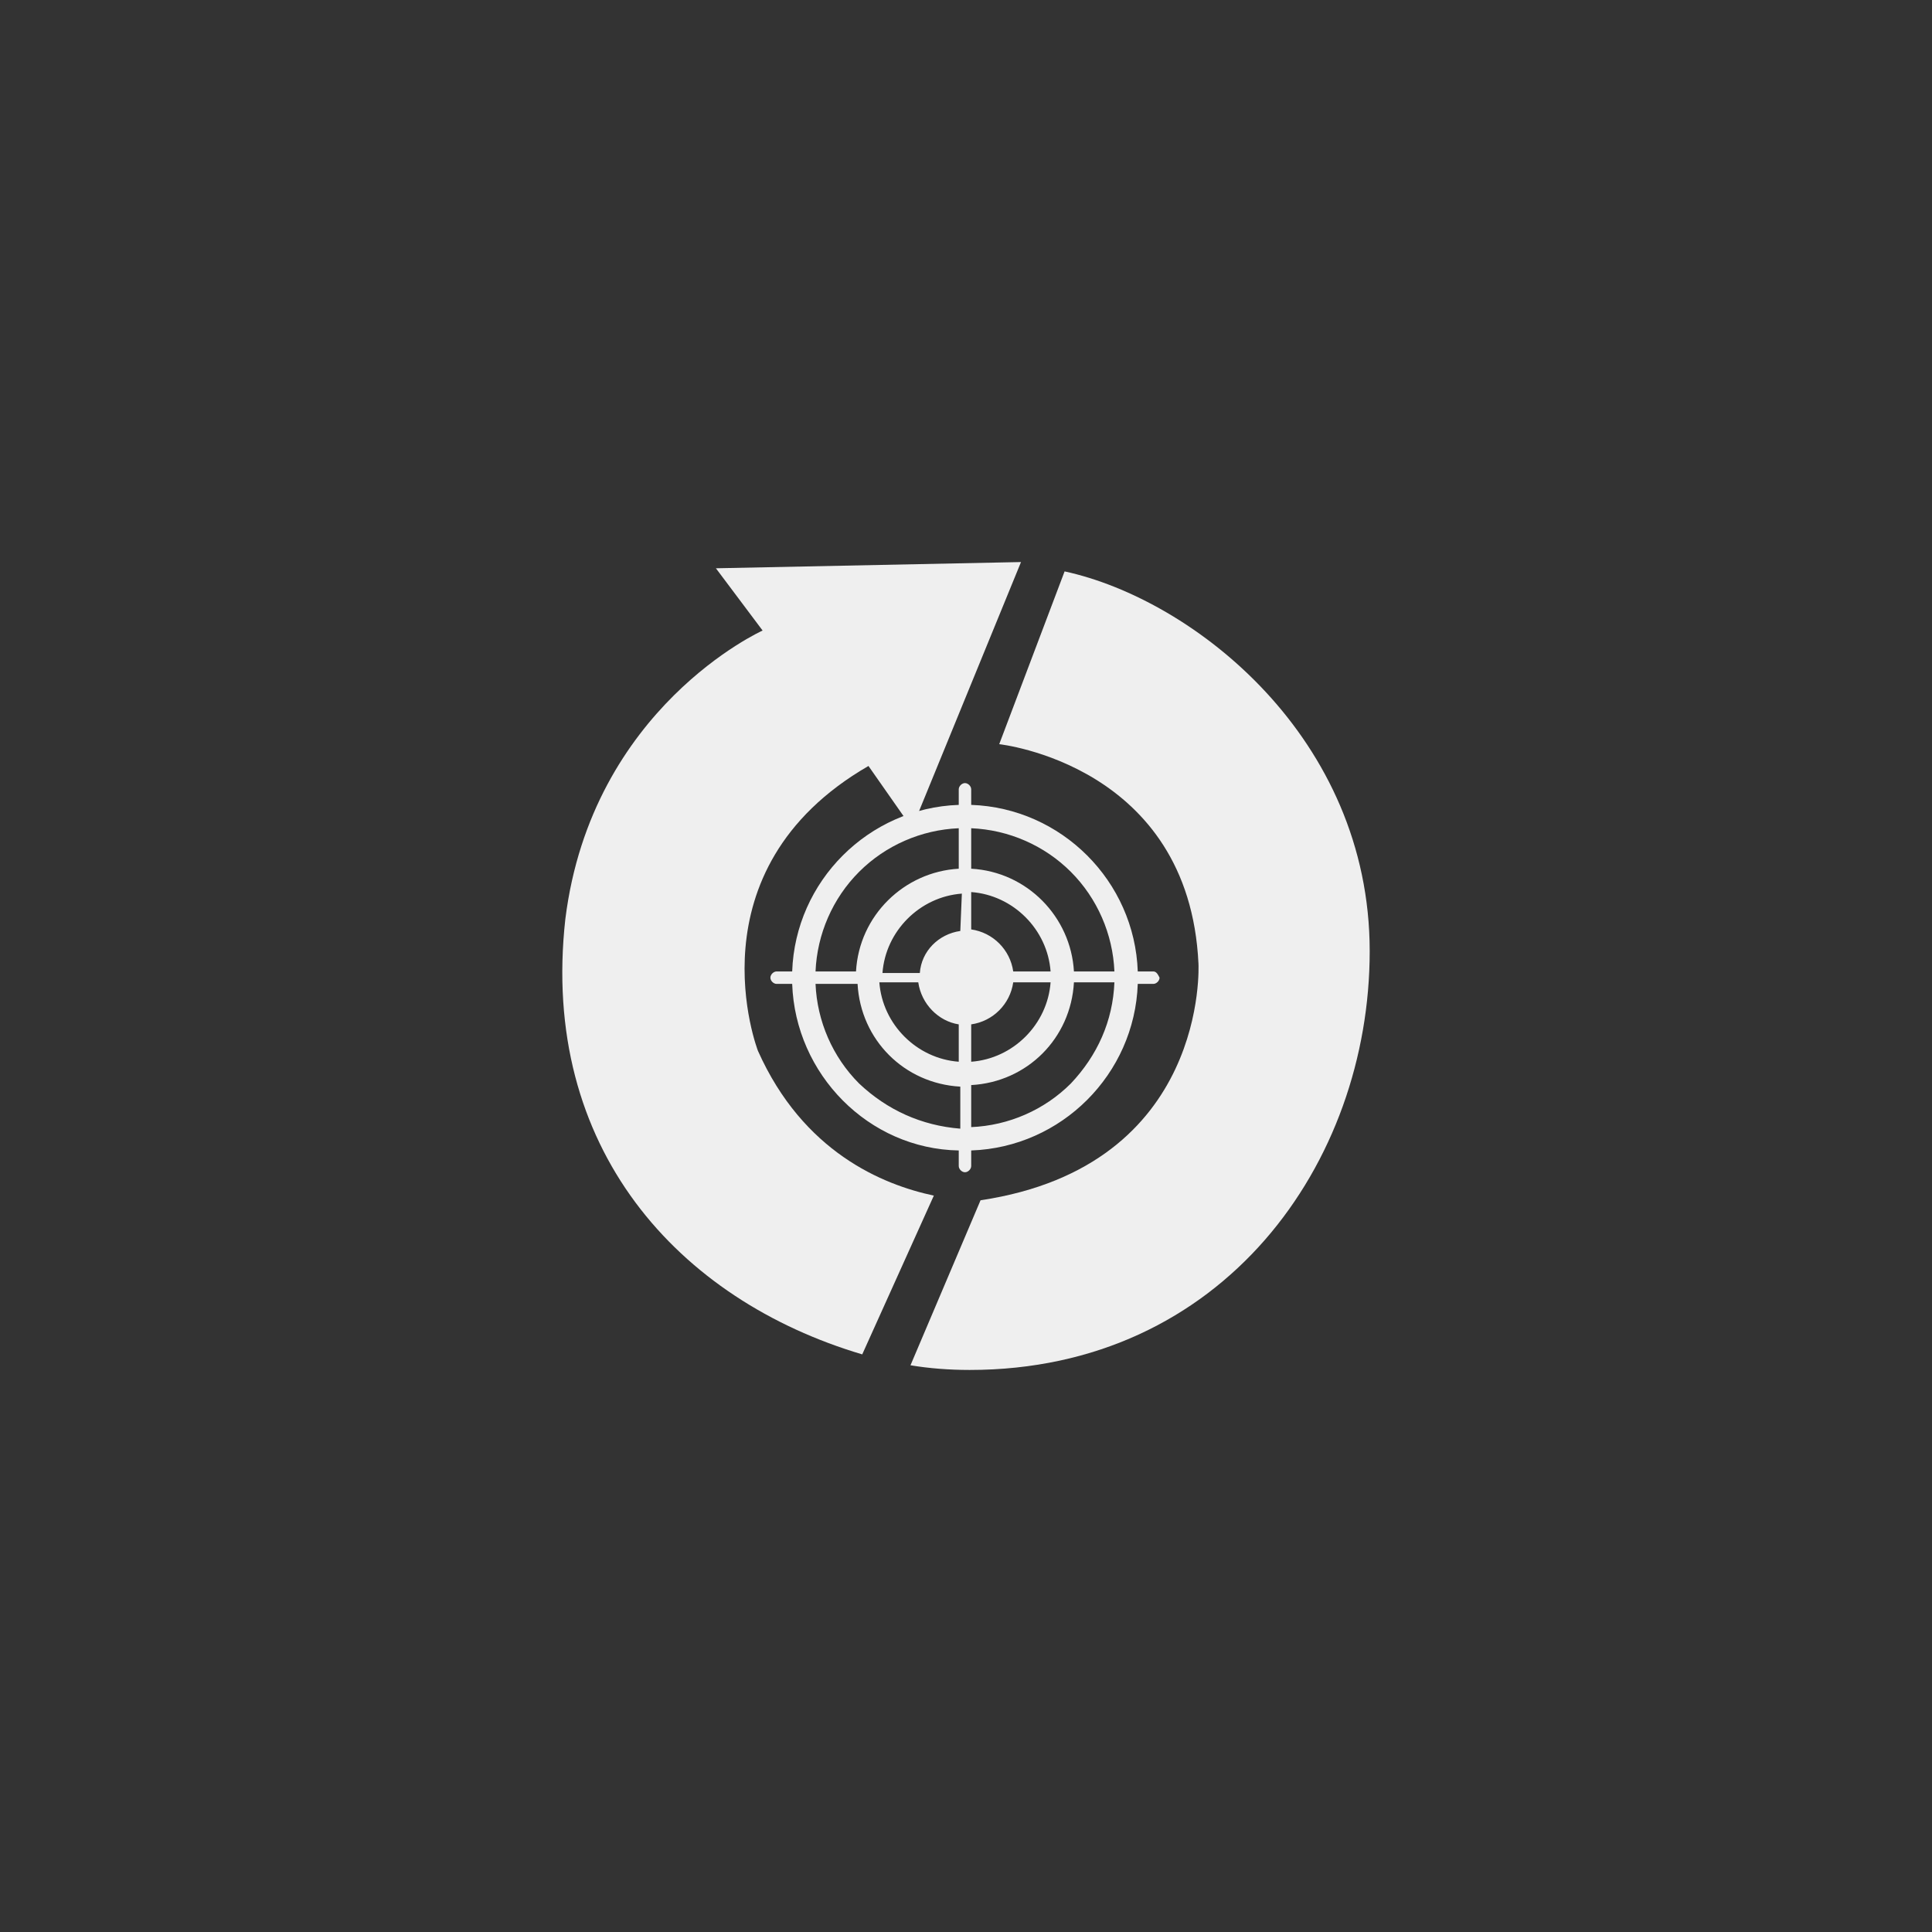 <svg version="1.1" viewBox="0 0 70 70" xmlns="http://www.w3.org/2000/svg"><rect x="0" y="0" width="70" height="70" fill="#333333" stroke="none"/><g transform="matrix(.564 0 0 .564 15.26 15.26)" fill="#efefef"><path d="m41.334 9.65-4.2 11.1s12.2 1.3 12.8 14.1c0 0 0.7 13-14 15.2l-4.5 10.6c1.2 0.2 2.5 0.3 3.8 0.3 16.3 0 25.7-13.3 25.7-26.9 0-13.7-11.3-22.6-19.6-24.4"/><path d="m21.634 40.45s-4.5-11.6 7.1-18.3l2.8 4 7-17.1-19.6 0.4 3 4s-10.972 4.928-12.672 18.528c-1.646 14.75 7.282 24.474 19.072 27.972l4.6-10.2c-3.3-0.7-8.4-2.8-11.3-9.3"/><path d="m41.734 42.55c-1.7 1.7-4 2.7-6.4 2.8v-2.7c3.6-0.2 6.4-3 6.6-6.6h2.6c-0.1 2.5-1.1 4.7-2.8 6.5m-13.6 0c-1.7-1.7-2.7-4-2.8-6.4h2.7c0.2 3.6 3 6.4 6.6 6.6v2.7c-2.5-0.2-4.7-1.2-6.5-2.9m0-13.6c1.7-1.7 4-2.7 6.4-2.8v2.6c-3.5 0.2-6.4 3-6.6 6.6h-2.6c0.1-2.4 1.1-4.7 2.8-6.4m9.9 6.4c-0.2-1.4-1.3-2.5-2.7-2.7v-2.4c2.7 0.2 4.9 2.4 5.1 5.1zm-2.7 3.4c1.4-0.2 2.5-1.3 2.7-2.7h2.4c-0.2 2.7-2.4 4.9-5.1 5.1zm-3.4-2.7c0.2 1.4 1.3 2.5 2.6 2.7v2.4c-2.7-0.2-4.9-2.4-5.1-5.1zm2.7-3.3c-1.4 0.2-2.5 1.3-2.6 2.7h-2.4c0.2-2.7 2.4-4.9 5.1-5.1zm7.1-3.8c1.7 1.7 2.7 4 2.8 6.4h-2.6c-0.2-3.5-3-6.4-6.6-6.6v-2.6c2.4 0.1 4.7 1.1 6.4 2.8m5.3 6.4h-1c-0.2-5.8-4.9-10.5-10.7-10.7v-1c0-0.2-0.2-0.4-0.4-0.4s-0.4 0.2-0.4 0.4v1c-5.8 0.2-10.5 4.9-10.7 10.7h-1c-0.2 0-0.4 0.2-0.4 0.4s0.2 0.4 0.4 0.4h1c0.2 5.8 4.9 10.6 10.7 10.7v1c0 0.2 0.2 0.4 0.4 0.4s0.4-0.2 0.4-0.4v-1c5.8-0.2 10.5-4.9 10.7-10.7h1c0.2 0 0.4-0.2 0.4-0.4-0.1-0.2-0.2-0.4-0.4-0.4"/></g></svg>
